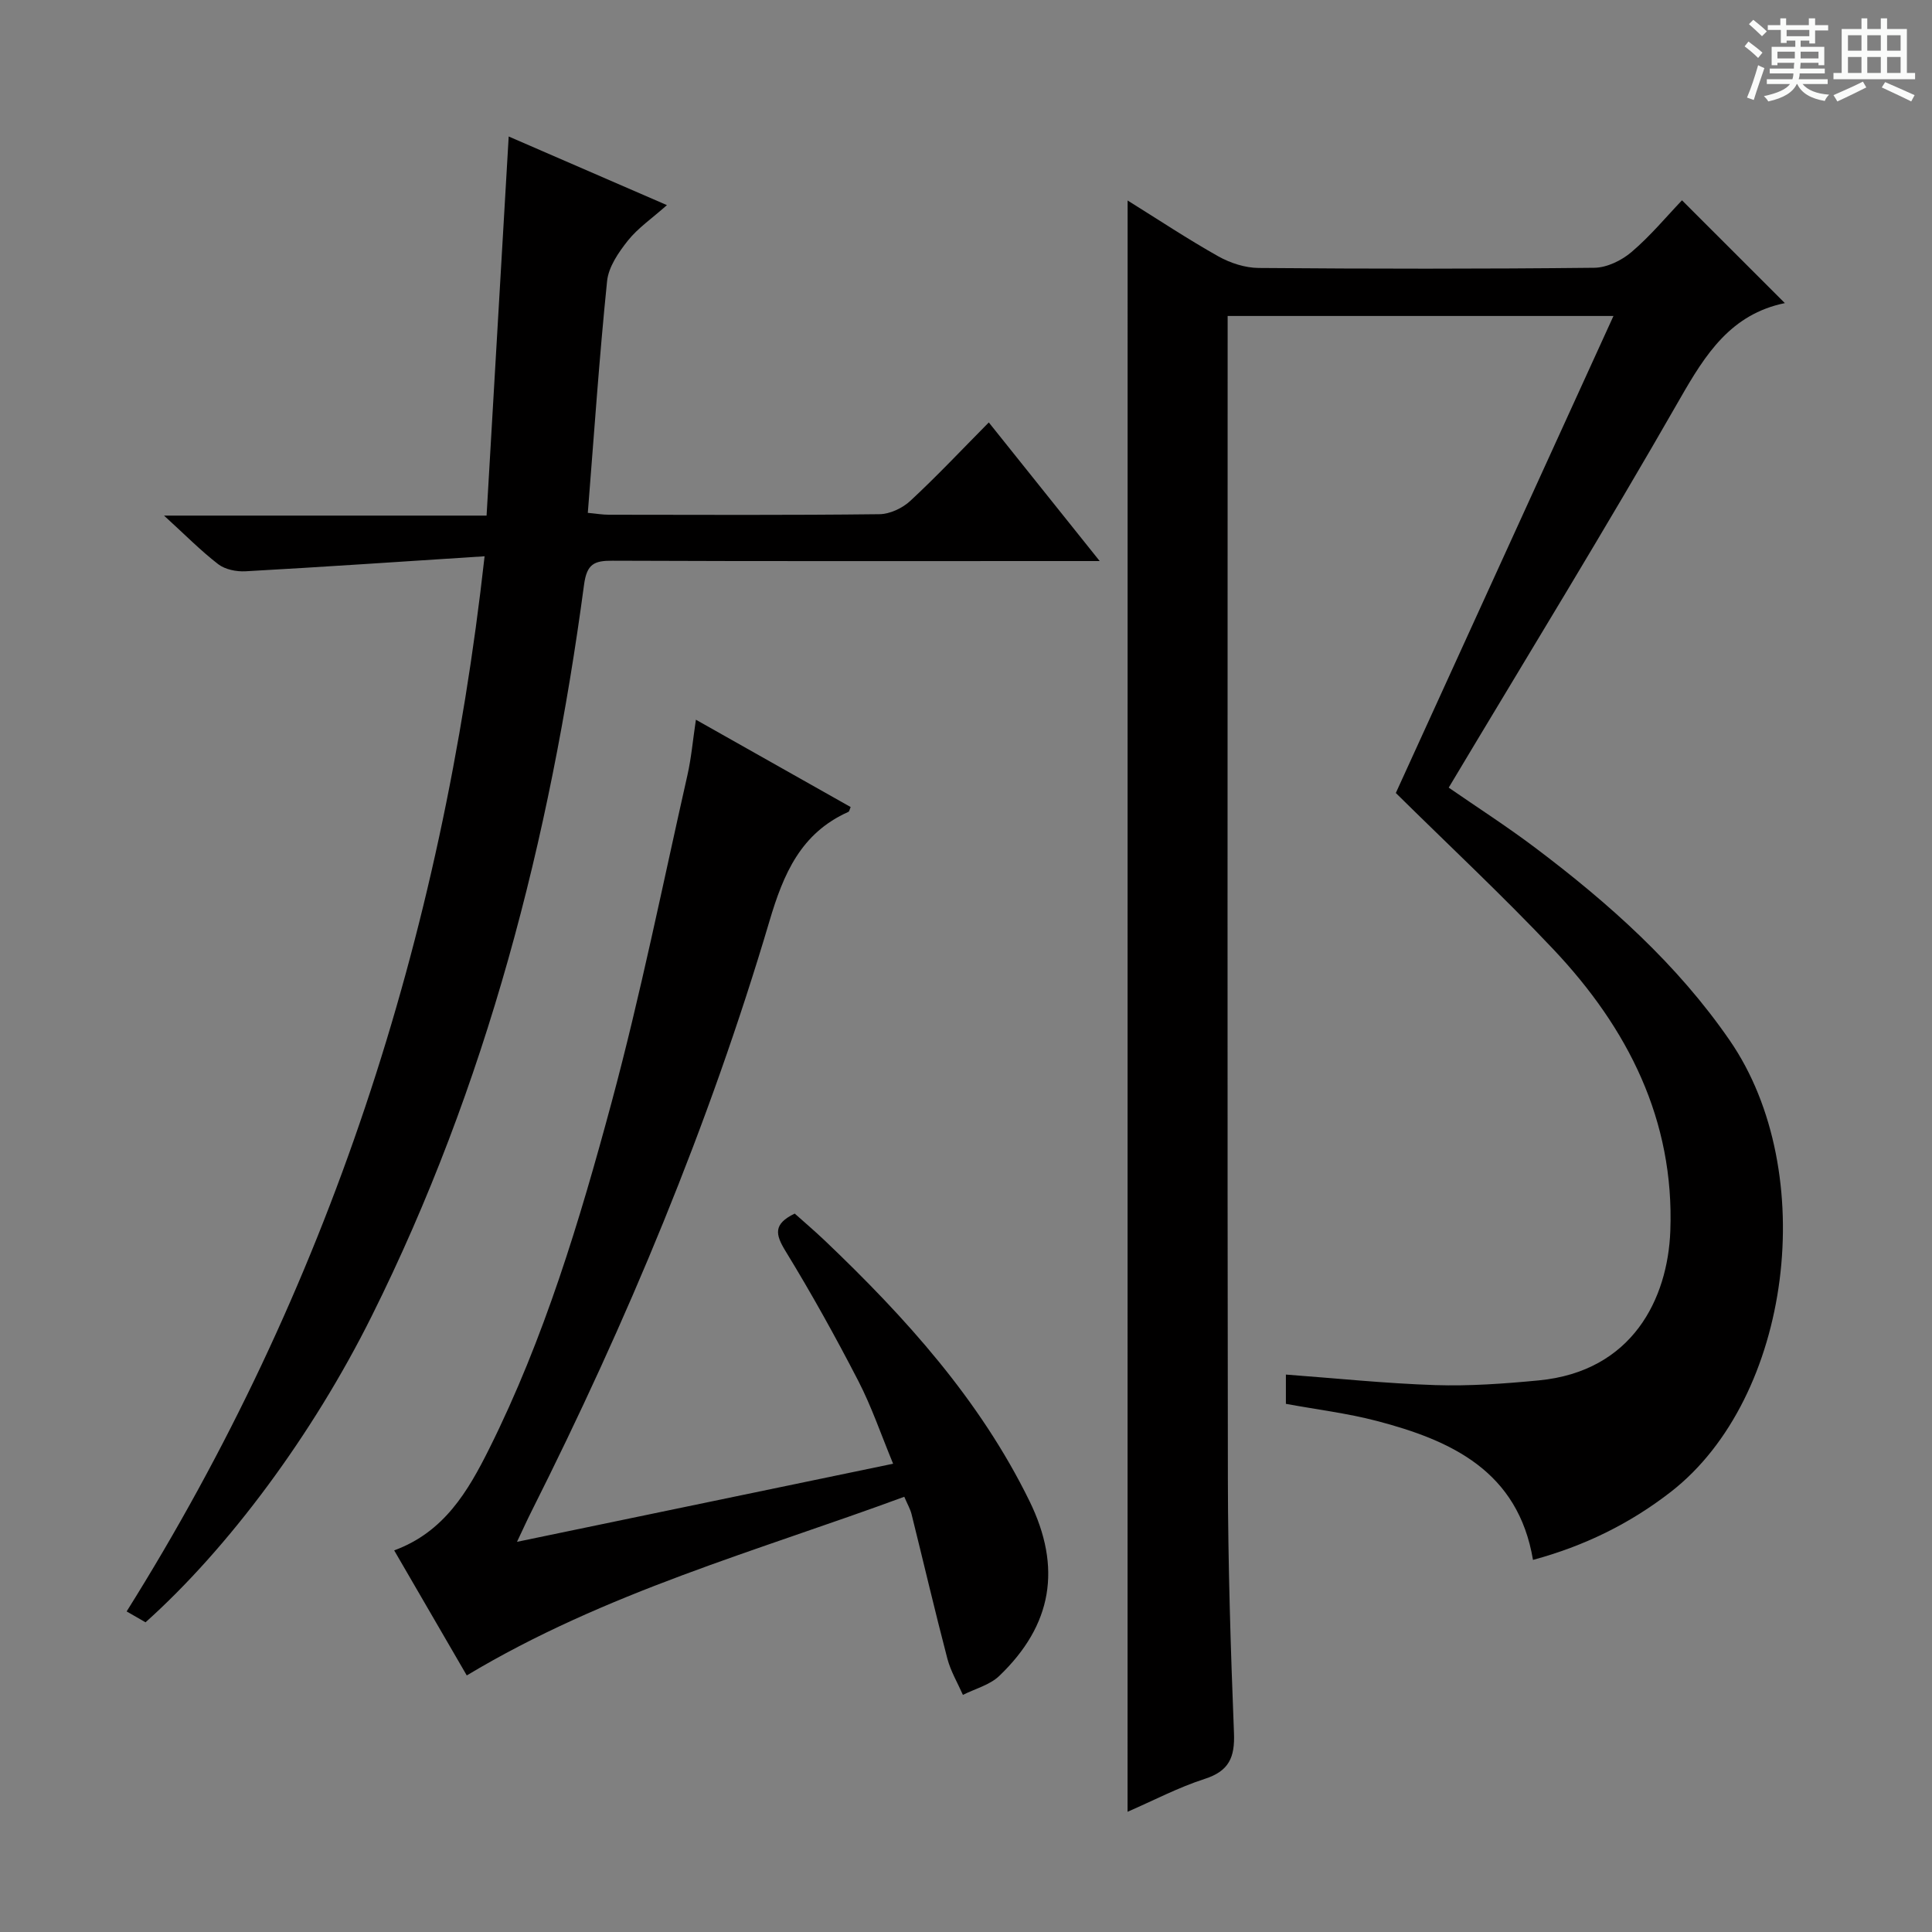 <svg enable-background="new 0 0 400 400" viewBox="0 0 400 400" xmlns="http://www.w3.org/2000/svg"><rect x="0" y="0" width="400" height="400" fill="#808080" stroke="none"/><path d="m361.2 9.6.8-1c.9.7 1.9 1.4 2.9 2.3l-.9 1.1c-1-1-2-1.8-2.8-2.4zm.5 10.6c.9-2.1 1.6-4.3 2.3-6.7.4.2.8.4 1.3.6-.7 2.1-1.5 4.3-2.2 6.6zm.4-15.2.9-.9c1 .8 2 1.6 2.8 2.4l-1 1c-.9-.9-1.8-1.7-2.7-2.5zm12.5-1.2h1.2v1.4h2.7v1.1h-2.7v2.7h-1.2v-.6h-1.8v1.3h4.9v3.8h-1.2v-.5h-3.7c0 .4-.1.9-.1 1.2h5.1v1h-5.2c0 .5-.1.9-.2 1.2h6v1h-5.2c1.1 1.3 2.9 2 5.5 2.2-.4.4-.7.8-.9 1.3-2.9-.5-4.8-1.6-5.7-3.5h-.1c-.8 1.7-2.7 2.9-5.9 3.6-.2-.4-.6-.8-.9-1.1 2.8-.6 4.6-1.4 5.4-2.5h-4.8v-1h5.3c.1-.3.2-.7.2-1.2h-4.9v-1h5c0-.4 0-.8.1-1.2h-3.5v.5h-1.2v-3.8h4.9v-1.3h-1.8v.5h-1.2v-2.7h-2.7v-1h2.6v-1.4h1.2v1.4h4.7v-1.4zm-6.6 8.3h3.6c0-.4 0-.9 0-1.4h-3.6zm1.9-4.6h4.7v-1.3h-4.7zm6.6 3.2h-3.7v1.4h3.7z" fill="#fafbfa"/><path d="m385.3 3.8h1.3v2.2h2.8v-2.2h1.3v2.2h4.1v9.1h1.7v1.3h-16.9v-1.3h1.7v-9.1h4.1v-2.2zm.4 13.1.7 1.2c-1.8.9-3.8 1.9-6 2.9-.2-.4-.5-.8-.8-1.3 2.3-1 4.3-1.9 6.1-2.8zm-3.1-6.4h2.8v-3.2h-2.8zm0 4.6h2.8v-3.3h-2.8zm4-4.6h2.8v-3.2h-2.8zm0 4.6h2.8v-3.3h-2.8zm3.7 1.9c2.1.9 4.1 1.8 6.1 2.7l-.7 1.3c-2.2-1.1-4.2-2-6.1-2.9zm3.2-9.7h-2.8v3.2h2.8zm-2.8 7.8h2.8v-3.3h-2.8z" fill="#fafbfa"/><g fill="#010000"><path d="m233.46 41.51c6.47 4.03 12.51 8.04 18.81 11.58 2.47 1.38 5.53 2.37 8.33 2.39 23.16.19 46.33.21 69.49-.04 2.61-.03 5.66-1.52 7.71-3.27 3.89-3.31 7.2-7.31 10.44-10.7 7.45 7.45 14.35 14.34 21.31 21.3.16-.25.1-.04 0-.02-11.18 2.3-16.43 10.54-21.72 19.79-15.44 26.98-31.72 53.48-47.89 80.53 5.77 3.99 12.02 8.01 17.94 12.47 15.21 11.47 29.38 24.08 40.26 39.89 18.7 27.17 12.84 73.94-12.18 93.42-8.54 6.64-17.97 11.24-28.57 14.11-3.09-18.35-16.84-24.73-32.42-28.79-6.06-1.58-12.33-2.34-18.74-3.52 0-1.92 0-3.87 0-6.06 10.28.76 20.58 1.84 30.91 2.18 7.12.23 14.3-.29 21.41-.97 19.52-1.86 26.74-17.02 27.27-30.9.88-23.02-8.81-42.03-24.17-58.31-10.5-11.13-21.7-21.58-32.66-32.41 14.75-32.32 29.72-65.16 45.06-98.76-27.37 0-53.26 0-79.88 0v5.47c0 78.49-.07 156.98.05 235.48.03 17.48.57 34.96 1.26 52.42.2 5.02-.99 7.88-6.05 9.51-5.46 1.76-10.62 4.48-15.98 6.81.01-111.28.01-222.1.01-333.6z"/><path d="m100.33 115.17c-17.13 1.1-33.32 2.21-49.52 3.11-1.87.1-4.19-.37-5.62-1.46-3.61-2.78-6.83-6.06-11.23-10.07h66.78c1.53-26.27 3.04-52.08 4.58-78.49 10.44 4.53 20.88 9.05 32.76 14.21-3.13 2.78-6.01 4.74-8.08 7.34-1.94 2.44-4.01 5.45-4.31 8.39-1.62 15.86-2.7 31.78-3.99 47.98 1.78.17 3.07.39 4.36.39 18.67.02 37.33.11 56-.11 2.18-.02 4.79-1.25 6.41-2.76 5.48-5.08 10.61-10.54 16.25-16.24 7.6 9.5 14.91 18.64 22.96 28.7-2.88 0-4.63 0-6.38 0-31.5 0-63 .06-94.49-.07-3.79-.02-5.31.66-5.89 4.97-7.04 52.67-20.15 103.63-43.97 151.44-12.23 24.55-29.63 47.99-46.82 63.38-1.16-.67-2.41-1.38-3.91-2.25 41.75-66.61 65.27-139.16 74.11-218.46z"/><path d="m96.64 346.88c-4.85-8.36-9.83-16.93-15.03-25.89 10.33-3.78 15.28-12.23 19.68-21.05 11.39-22.83 18.72-47.18 25.32-71.66 6.03-22.39 10.6-45.18 15.72-67.82.8-3.54 1.11-7.19 1.75-11.45 10.99 6.2 21.52 12.14 32.04 18.08-.22.5-.27.91-.47 1-9.83 4.39-13.43 12.77-16.34 22.61-12.53 42.31-29.5 82.89-49.31 122.29-.89 1.77-1.7 3.57-2.96 6.23 26.16-5.43 51.55-10.7 77.87-16.17-2.49-6.02-4.44-11.78-7.2-17.13-4.72-9.14-9.72-18.15-15.09-26.92-2.09-3.42-2.57-5.58 1.92-7.74 1.9 1.7 4.13 3.6 6.25 5.61 16.7 15.92 32.07 32.92 42.34 53.88 6.77 13.82 4.74 25.71-6.24 36.23-1.96 1.88-4.99 2.65-7.53 3.93-1.1-2.5-2.54-4.91-3.22-7.51-2.6-9.93-4.93-19.94-7.41-29.9-.27-1.09-.87-2.1-1.51-3.61-30.49 11.25-61.85 19.75-90.58 36.99z"/></g></svg>